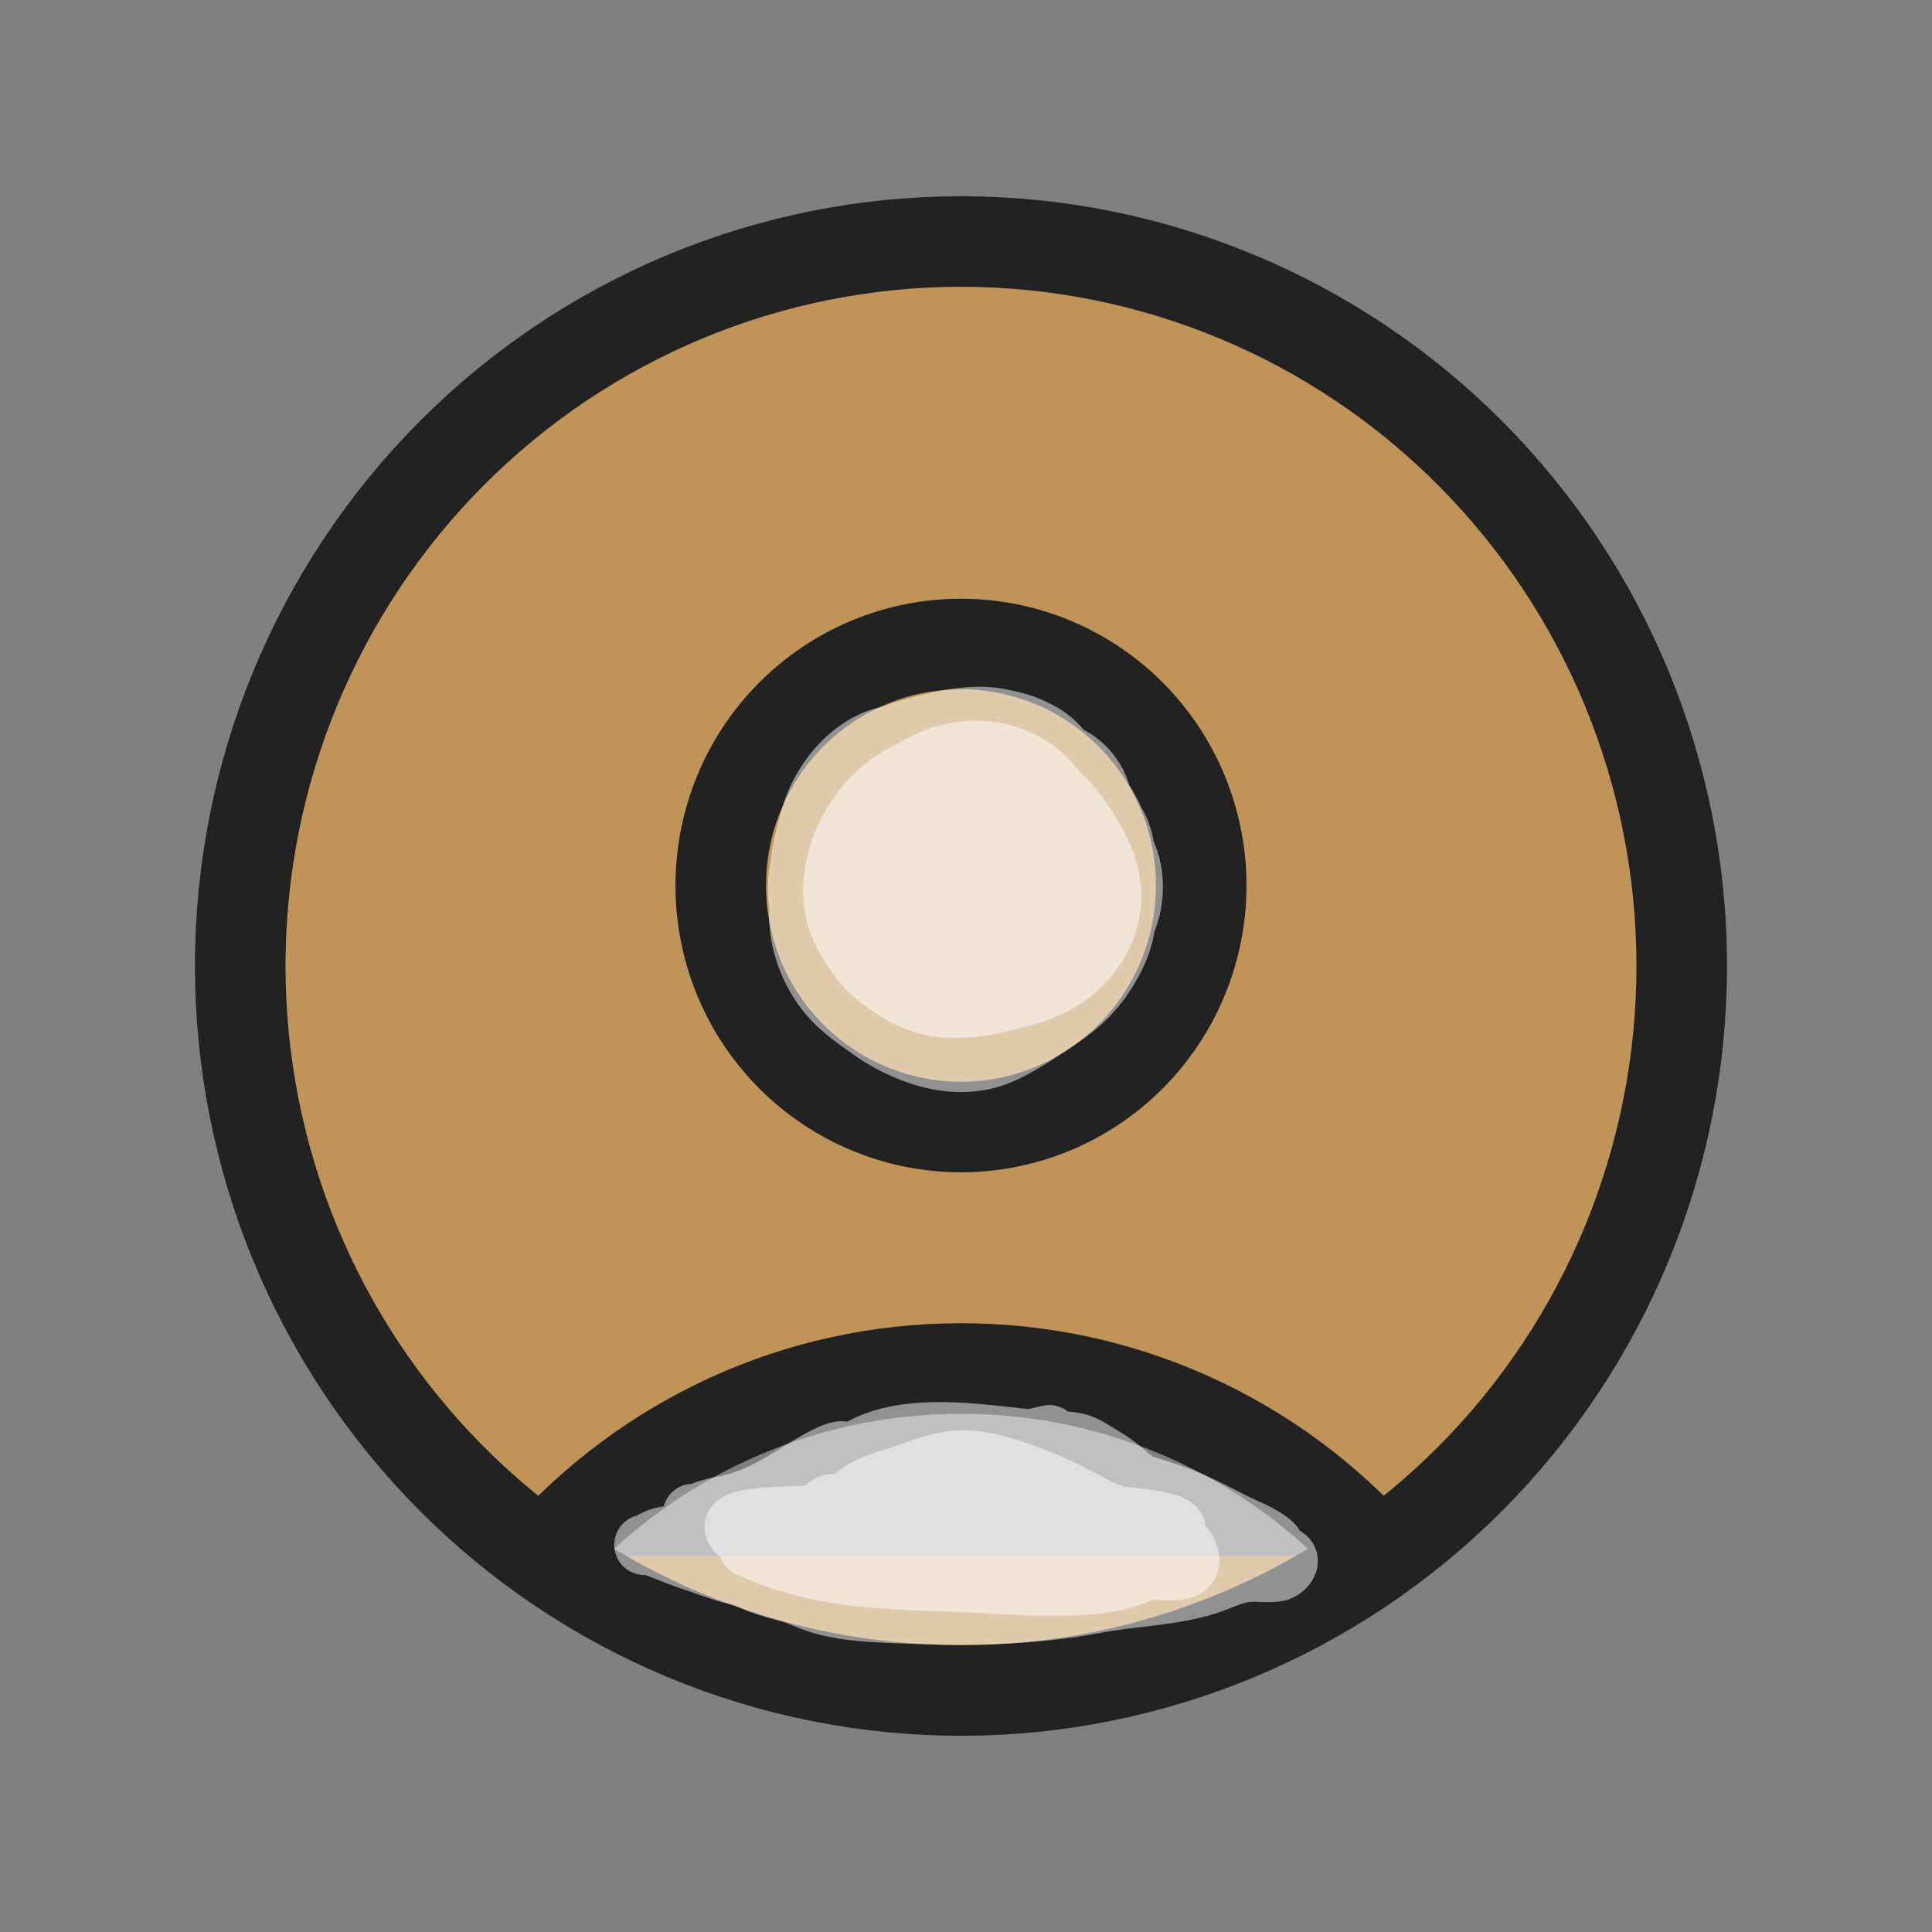 <svg width="32" height="32" viewBox="0 0 32 32" fill="none" xmlns="http://www.w3.org/2000/svg">
<rect x="0" y="0" width="32" height="32" fill="#808080" stroke="none"/>
<path d="M22.837 25.776C21.967 24.796 20.901 24.013 19.708 23.477C18.515 22.941 17.223 22.665 15.917 22.667C13.167 22.667 10.697 23.867 8.997 25.776M15.917 28C14.349 28 12.797 27.69 11.348 27.087C9.9 26.483 8.584 25.6 7.475 24.485C6.367 23.371 5.487 22.048 4.887 20.592C4.287 19.136 3.979 17.576 3.979 16C3.979 14.424 4.287 12.864 4.887 11.408C5.487 9.952 6.367 8.629 7.475 7.515C8.584 6.4 9.9 5.516 11.348 4.913C12.797 4.31 14.349 4 15.917 4C19.083 4 22.12 5.264 24.359 7.515C26.598 9.765 27.855 12.817 27.855 16C27.855 19.183 26.598 22.235 24.359 24.485C22.12 26.736 19.083 28 15.917 28ZM15.917 18.667C15.394 18.667 14.877 18.563 14.394 18.362C13.911 18.161 13.473 17.866 13.103 17.495C12.733 17.124 12.44 16.683 12.24 16.197C12.04 15.712 11.938 15.192 11.938 14.667C11.938 14.141 12.04 13.621 12.24 13.136C12.44 12.651 12.733 12.21 13.103 11.838C13.473 11.467 13.911 11.172 14.394 10.971C14.877 10.77 15.394 10.667 15.917 10.667C16.972 10.667 17.985 11.088 18.731 11.838C19.477 12.588 19.896 13.606 19.896 14.667C19.896 15.727 19.477 16.745 18.731 17.495C17.985 18.245 16.972 18.667 15.917 18.667Z" fill="#FFA931" fill-opacity="0.5"/>
<path d="M22.837 25.776C21.967 24.796 20.901 24.013 19.708 23.477C18.515 22.941 17.223 22.665 15.917 22.667C13.167 22.667 10.697 23.867 8.997 25.776M15.917 28C14.349 28 12.797 27.69 11.348 27.087C9.9 26.483 8.584 25.6 7.475 24.485C6.367 23.371 5.487 22.048 4.887 20.592C4.287 19.136 3.979 17.576 3.979 16C3.979 14.424 4.287 12.864 4.887 11.408C5.487 9.952 6.367 8.629 7.475 7.515C8.584 6.4 9.9 5.516 11.348 4.913C12.797 4.31 14.349 4 15.917 4C19.083 4 22.12 5.264 24.359 7.515C26.598 9.765 27.855 12.817 27.855 16C27.855 19.183 26.598 22.235 24.359 24.485C22.12 26.736 19.083 28 15.917 28ZM15.917 18.667C15.394 18.667 14.877 18.563 14.394 18.362C13.911 18.161 13.473 17.866 13.103 17.495C12.733 17.124 12.44 16.683 12.24 16.197C12.04 15.712 11.938 15.192 11.938 14.667C11.938 14.141 12.04 13.621 12.24 13.136C12.44 12.651 12.733 12.21 13.103 11.838C13.473 11.467 13.911 11.172 14.394 10.971C14.877 10.77 15.394 10.667 15.917 10.667C16.972 10.667 17.985 11.088 18.731 11.838C19.477 12.588 19.896 13.606 19.896 14.667C19.896 15.727 19.477 16.745 18.731 17.495C17.985 18.245 16.972 18.667 15.917 18.667Z" stroke="#222222" stroke-width="1.5" stroke-linecap="round" stroke-linejoin="round"/>
<path d="M15.747 14.2C15.673 14.3 15.532 14.466 15.619 14.603C15.786 14.863 16.125 14.511 16.206 14.37C16.313 14.184 16.398 13.858 16.303 13.648C16.254 13.54 16.104 13.492 16 13.464C15.787 13.406 15.512 13.453 15.306 13.513C15.156 13.557 14.974 13.583 14.889 13.721C14.671 14.072 14.621 14.457 14.739 14.852C14.796 15.043 14.833 15.262 14.976 15.412C15.072 15.514 15.264 15.534 15.395 15.572C15.841 15.702 16.26 15.684 16.598 15.316C16.883 15.006 17.046 14.673 17.068 14.253C17.075 14.121 17.082 13.964 17.003 13.85C16.949 13.773 16.857 13.715 16.78 13.662C16.653 13.575 16.518 13.493 16.387 13.413C16.296 13.357 16.211 13.301 16.106 13.276C16.001 13.251 15.883 13.256 15.776 13.239C15.44 13.188 15.111 13.438 14.923 13.697C14.875 13.764 14.838 13.833 14.772 13.885C14.7 13.941 14.616 13.98 14.546 14.038C14.404 14.155 14.357 14.39 14.353 14.563C14.349 14.711 14.334 14.883 14.367 15.027C14.394 15.144 14.462 15.245 14.522 15.347C14.585 15.453 14.644 15.586 14.739 15.669C14.828 15.746 14.942 15.793 15.034 15.866C15.123 15.936 15.202 15.995 15.3 16.054C15.481 16.161 15.675 16.183 15.884 16.185C16.262 16.188 16.612 16.094 16.913 15.85C17.044 15.743 17.128 15.592 17.229 15.46C17.314 15.348 17.407 15.253 17.513 15.161C17.679 15.016 17.787 14.847 17.757 14.617C17.74 14.48 17.609 14.402 17.524 14.304C17.397 14.158 17.278 13.997 17.185 13.826C17.127 13.719 17.096 13.579 17.006 13.491C16.926 13.412 16.81 13.354 16.715 13.294C16.471 13.14 16.148 13.062 15.856 13.068C15.776 13.07 15.699 13.103 15.621 13.119C15.546 13.135 15.466 13.131 15.392 13.15C15.244 13.188 15.137 13.33 15.02 13.418C14.936 13.481 14.869 13.553 14.774 13.604C14.614 13.689 14.569 13.787 14.515 13.961C14.419 14.273 14.358 14.602 14.269 14.916C14.186 15.207 14.277 15.534 14.447 15.775C14.582 15.965 14.83 16.115 15.014 16.25C15.136 16.34 15.254 16.401 15.392 16.462C15.628 16.566 15.947 16.648 16.197 16.531C16.475 16.401 16.742 16.207 16.997 16.039C17.235 15.883 17.399 15.72 17.535 15.469C17.595 15.357 17.652 15.236 17.646 15.106C17.64 14.977 17.573 14.858 17.533 14.738C17.487 14.597 17.467 14.453 17.433 14.309C17.406 14.198 17.367 14.091 17.342 13.979C17.306 13.82 17.279 13.64 17.273 13.476C17.271 13.453 17.275 13.424 17.249 13.413C17.214 13.398 17.256 13.49 17.274 13.524C17.373 13.708 17.5 13.883 17.575 14.078C17.582 14.095 17.673 14.203 17.593 14.167C17.431 14.095 17.348 13.824 17.243 13.69C17.138 13.555 16.962 13.456 16.89 13.298C16.851 13.212 16.846 13.058 16.751 13.01C16.67 12.968 16.612 12.941 16.522 12.921C16.401 12.894 16.312 12.869 16.186 12.875C15.933 12.887 15.691 12.947 15.446 13.014C15.325 13.046 15.194 13.077 15.085 13.143C15.059 13.159 15.044 13.166 15.012 13.167C14.943 13.168 14.898 13.171 14.834 13.207C14.623 13.324 14.446 13.596 14.389 13.83C14.337 14.044 14.254 14.249 14.254 14.472C14.254 14.534 14.223 14.585 14.221 14.648C14.22 14.701 14.221 14.754 14.221 14.807" stroke="white" stroke-opacity="0.5" stroke-width="3" stroke-linecap="round"/>
<path d="M16.126 13.593C15.856 13.62 15.691 13.69 15.546 13.928C15.45 14.087 15.223 14.398 15.386 14.579C15.691 14.918 16.168 14.516 16.261 14.194C16.328 13.959 16.207 13.614 15.923 13.613C15.606 13.611 15.264 13.89 15.22 14.205C15.193 14.393 15.225 14.619 15.361 14.761C15.5 14.905 15.74 14.979 15.932 15.007C16.251 15.054 16.539 14.68 16.558 14.384C16.574 14.119 16.328 13.812 16.098 13.702C15.444 13.39 14.845 14.111 14.801 14.708C14.776 15.036 15.017 15.257 15.309 15.35C15.764 15.493 16.274 15.306 16.61 14.992C16.788 14.827 16.986 14.588 16.98 14.329C16.974 14.068 16.8 13.812 16.632 13.626C16.426 13.396 16.054 13.395 15.788 13.523C15.603 13.613 15.384 13.755 15.327 13.963C15.247 14.255 15.166 14.616 15.292 14.906C15.376 15.099 15.552 15.383 15.786 15.404C16.003 15.424 16.244 15.403 16.459 15.372C16.634 15.345 16.687 15.31 16.733 15.146C16.816 14.852 16.916 14.443 16.785 14.149C16.705 13.967 16.519 13.793 16.357 13.68C16.157 13.54 15.771 13.633 15.572 13.716C15.206 13.867 14.842 14.251 14.829 14.664C14.818 14.998 14.976 15.284 15.244 15.473C15.395 15.578 15.546 15.677 15.733 15.689C16.07 15.71 16.394 15.614 16.716 15.525C16.995 15.447 17.198 15.339 17.343 15.075C17.466 14.85 17.379 14.63 17.259 14.422C17.133 14.204 16.963 13.912 16.733 13.79C16.564 13.701 16.395 13.662 16.205 13.659C16.113 13.658 16 13.643 15.909 13.658C15.789 13.679 15.676 13.807 15.594 13.882C15.51 13.958 15.384 14.054 15.327 14.159C15.282 14.245 15.266 14.362 15.25 14.455C15.215 14.657 15.191 14.864 15.191 15.069" stroke="white" stroke-opacity="0.5" stroke-width="3" stroke-linecap="round"/>
<path d="M15.955 24.698C16.138 24.753 16.319 24.811 16.497 24.881C16.66 24.945 16.743 24.957 16.533 25.026C16.05 25.182 15.512 25.37 15.123 25.709C14.755 26.03 15.107 26.236 15.451 26.213C16.227 26.162 15.912 25.201 15.26 25.389C15.055 25.448 14.687 25.637 15.021 25.833C15.322 26.009 15.747 26.088 16.092 26.058C16.179 26.051 16.608 25.966 16.36 25.808C16.108 25.647 15.743 25.621 15.454 25.6C15.155 25.579 14.858 25.619 14.559 25.635C14.284 25.65 14.006 25.64 13.734 25.695C13.276 25.788 12.733 25.841 12.268 25.762C12.007 25.718 11.758 25.602 11.493 25.588C11.268 25.575 11.041 25.586 10.816 25.586C10.422 25.586 10.959 25.596 11.07 25.575C11.387 25.516 11.661 25.233 11.946 25.089C12.089 25.016 12.232 24.885 12.384 24.835C12.471 24.807 12.557 24.827 12.642 24.786C13.192 24.518 13.679 24.285 14.304 24.285C14.56 24.285 14.816 24.281 15.072 24.287C15.197 24.29 15.231 24.286 15.077 24.322C8.911 25.765 23.426 22.351 14.237 24.509C14.123 24.536 12.505 24.781 12.896 25.297C13.106 25.575 13.669 25.552 13.97 25.565C14.054 25.568 14.698 25.533 14.143 25.582C13.535 25.637 12.945 25.654 12.339 25.649C12.272 25.649 12.027 25.609 11.972 25.663C11.909 25.727 12.118 25.938 12.141 25.959C12.405 26.205 12.736 26.281 13.072 26.372C13.226 26.413 13.365 26.487 13.516 26.538C13.916 26.672 14.345 26.697 14.764 26.714C15.896 26.76 17.035 26.767 18.151 26.552C18.754 26.435 19.403 26.432 19.99 26.245C20.225 26.17 20.418 26.056 20.674 26.034C20.832 26.02 20.999 26.053 21.155 26.026C21.276 26.006 21.428 25.811 21.24 25.776C20.417 25.627 19.666 25.24 19.014 24.715C18.762 24.513 18.551 24.294 18.267 24.13C18.12 24.046 17.989 23.938 17.819 23.901C17.62 23.858 17.411 23.878 17.209 23.859C16.494 23.793 15.713 23.657 14.996 23.76C14.744 23.797 14.448 23.872 14.235 24.014C14.14 24.077 13.979 24.236 13.967 24.36C13.915 24.89 14.772 25.02 15.079 25.066C15.709 25.16 16.264 25.134 16.894 25.075C17.201 25.046 17.558 25.082 17.802 24.892C17.902 24.813 17.59 24.743 17.468 24.705C17.189 24.616 16.907 24.535 16.616 24.492C16.398 24.46 15.586 24.422 15.821 24.911C15.945 25.17 16.229 25.276 16.476 25.367C16.942 25.54 17.472 25.638 17.957 25.722C18.368 25.793 18.807 25.856 19.227 25.878C19.323 25.884 19.593 25.876 19.511 25.826C19.152 25.607 18.57 25.581 18.161 25.537C17.821 25.5 17.565 25.656 17.271 25.817C17.137 25.89 16.49 26.165 16.929 26.308C17.166 26.386 17.457 26.432 17.705 26.388C17.936 26.346 18.413 26.221 18.547 26.002C18.633 25.861 18.252 25.616 18.177 25.547C17.993 25.379 18.032 25.284 18.232 25.147C18.319 25.087 18.54 24.92 18.662 24.978C18.895 25.09 19.057 25.295 19.31 25.394C19.632 25.52 19.995 25.56 20.336 25.596C20.343 25.597 21.177 25.671 21.079 25.579C20.907 25.418 20.607 25.314 20.395 25.205C20.162 25.085 19.926 24.961 19.684 24.86C19.279 24.692 18.855 24.576 18.436 24.451C18.027 24.329 17.621 24.19 17.202 24.106C16.667 23.997 16.049 24.039 15.511 24.085C15.118 24.118 14.707 24.176 14.323 24.264C13.874 24.368 13.513 24.683 13.142 24.938C12.913 25.095 12.613 25.341 12.346 25.445C12.186 25.507 11.936 25.459 11.768 25.459C11.479 25.459 11.08 25.37 10.82 25.523C10.722 25.579 10.821 25.601 10.888 25.627C11.095 25.705 11.3 25.794 11.511 25.861C11.724 25.929 11.947 26.024 12.164 26.074C12.635 26.181 13.127 26.157 13.606 26.157C14.224 26.157 14.844 26.144 15.461 26.16C15.476 26.161 15.99 26.209 15.597 26.215C14.884 26.225 14.147 26.184 13.454 26.005C13.085 25.91 12.791 25.716 12.453 25.556C12.228 25.45 11.984 25.387 11.762 25.276C11.685 25.237 11.644 25.142 11.551 25.142C11.444 25.142 11.763 25.121 11.868 25.103C12.073 25.068 12.244 25 12.429 24.907C12.703 24.77 12.932 24.609 13.22 24.493C13.343 24.444 13.992 24.233 13.981 24.07C13.971 23.924 13.322 24.331 13.255 24.374C12.867 24.62 12.469 24.855 12.014 24.941C11.866 24.969 11.722 25.001 11.585 25.064C11.553 25.079 11.448 25.068 11.48 25.082C12.148 25.379 12.737 24.782 13.283 24.509C13.674 24.314 14.133 24.253 14.557 24.176C15.006 24.095 15.451 24.045 15.904 23.998C16.323 23.954 16.706 23.906 17.128 23.936" stroke="white" stroke-opacity="0.5" stroke-linecap="round"/>
<path d="M12.402 25.618C12.986 25.9 13.663 26.05 14.305 26.115C14.968 26.182 15.642 26.185 16.307 26.221C16.793 26.247 17.196 26.275 17.683 26.259C18.085 26.246 18.553 26.224 18.915 26.016C19.072 25.926 19.122 25.762 19.208 25.618C19.261 25.527 19.449 25.446 19.47 25.35C19.54 25.03 16.211 25.054 15.851 25.04C15.326 25.02 14.805 24.95 14.28 24.927C14.074 24.918 13.319 24.849 13.981 25.079C15.104 25.468 16.312 25.596 17.497 25.546C17.593 25.541 17.695 25.556 17.784 25.519C17.812 25.507 17.746 25.465 17.717 25.454C17.068 25.22 16.287 25.17 15.609 25.114C14.774 25.045 13.942 25.067 13.107 25.117C13.053 25.121 12.064 25.126 12.175 25.322C12.29 25.527 12.692 25.602 12.895 25.664C13.423 25.825 13.953 25.88 14.502 25.9C16.052 25.955 17.597 25.998 19.148 25.998C19.25 25.998 19.661 26.057 19.694 25.886C19.774 25.467 18.805 25.218 18.563 25.131C18.208 25.006 17.857 24.869 17.482 24.816C16.763 24.715 16.045 24.837 15.334 24.948C14.698 25.047 12.77 25.142 13.413 25.142C13.684 25.142 13.855 25.052 14.055 24.871C14.298 24.651 14.494 24.577 14.807 24.483C15.12 24.389 15.416 24.25 15.741 24.205C16.046 24.162 16.355 24.221 16.645 24.31C17.26 24.499 17.889 24.795 18.429 25.142" stroke="white" stroke-opacity="0.5" stroke-linecap="round"/>
</svg>
